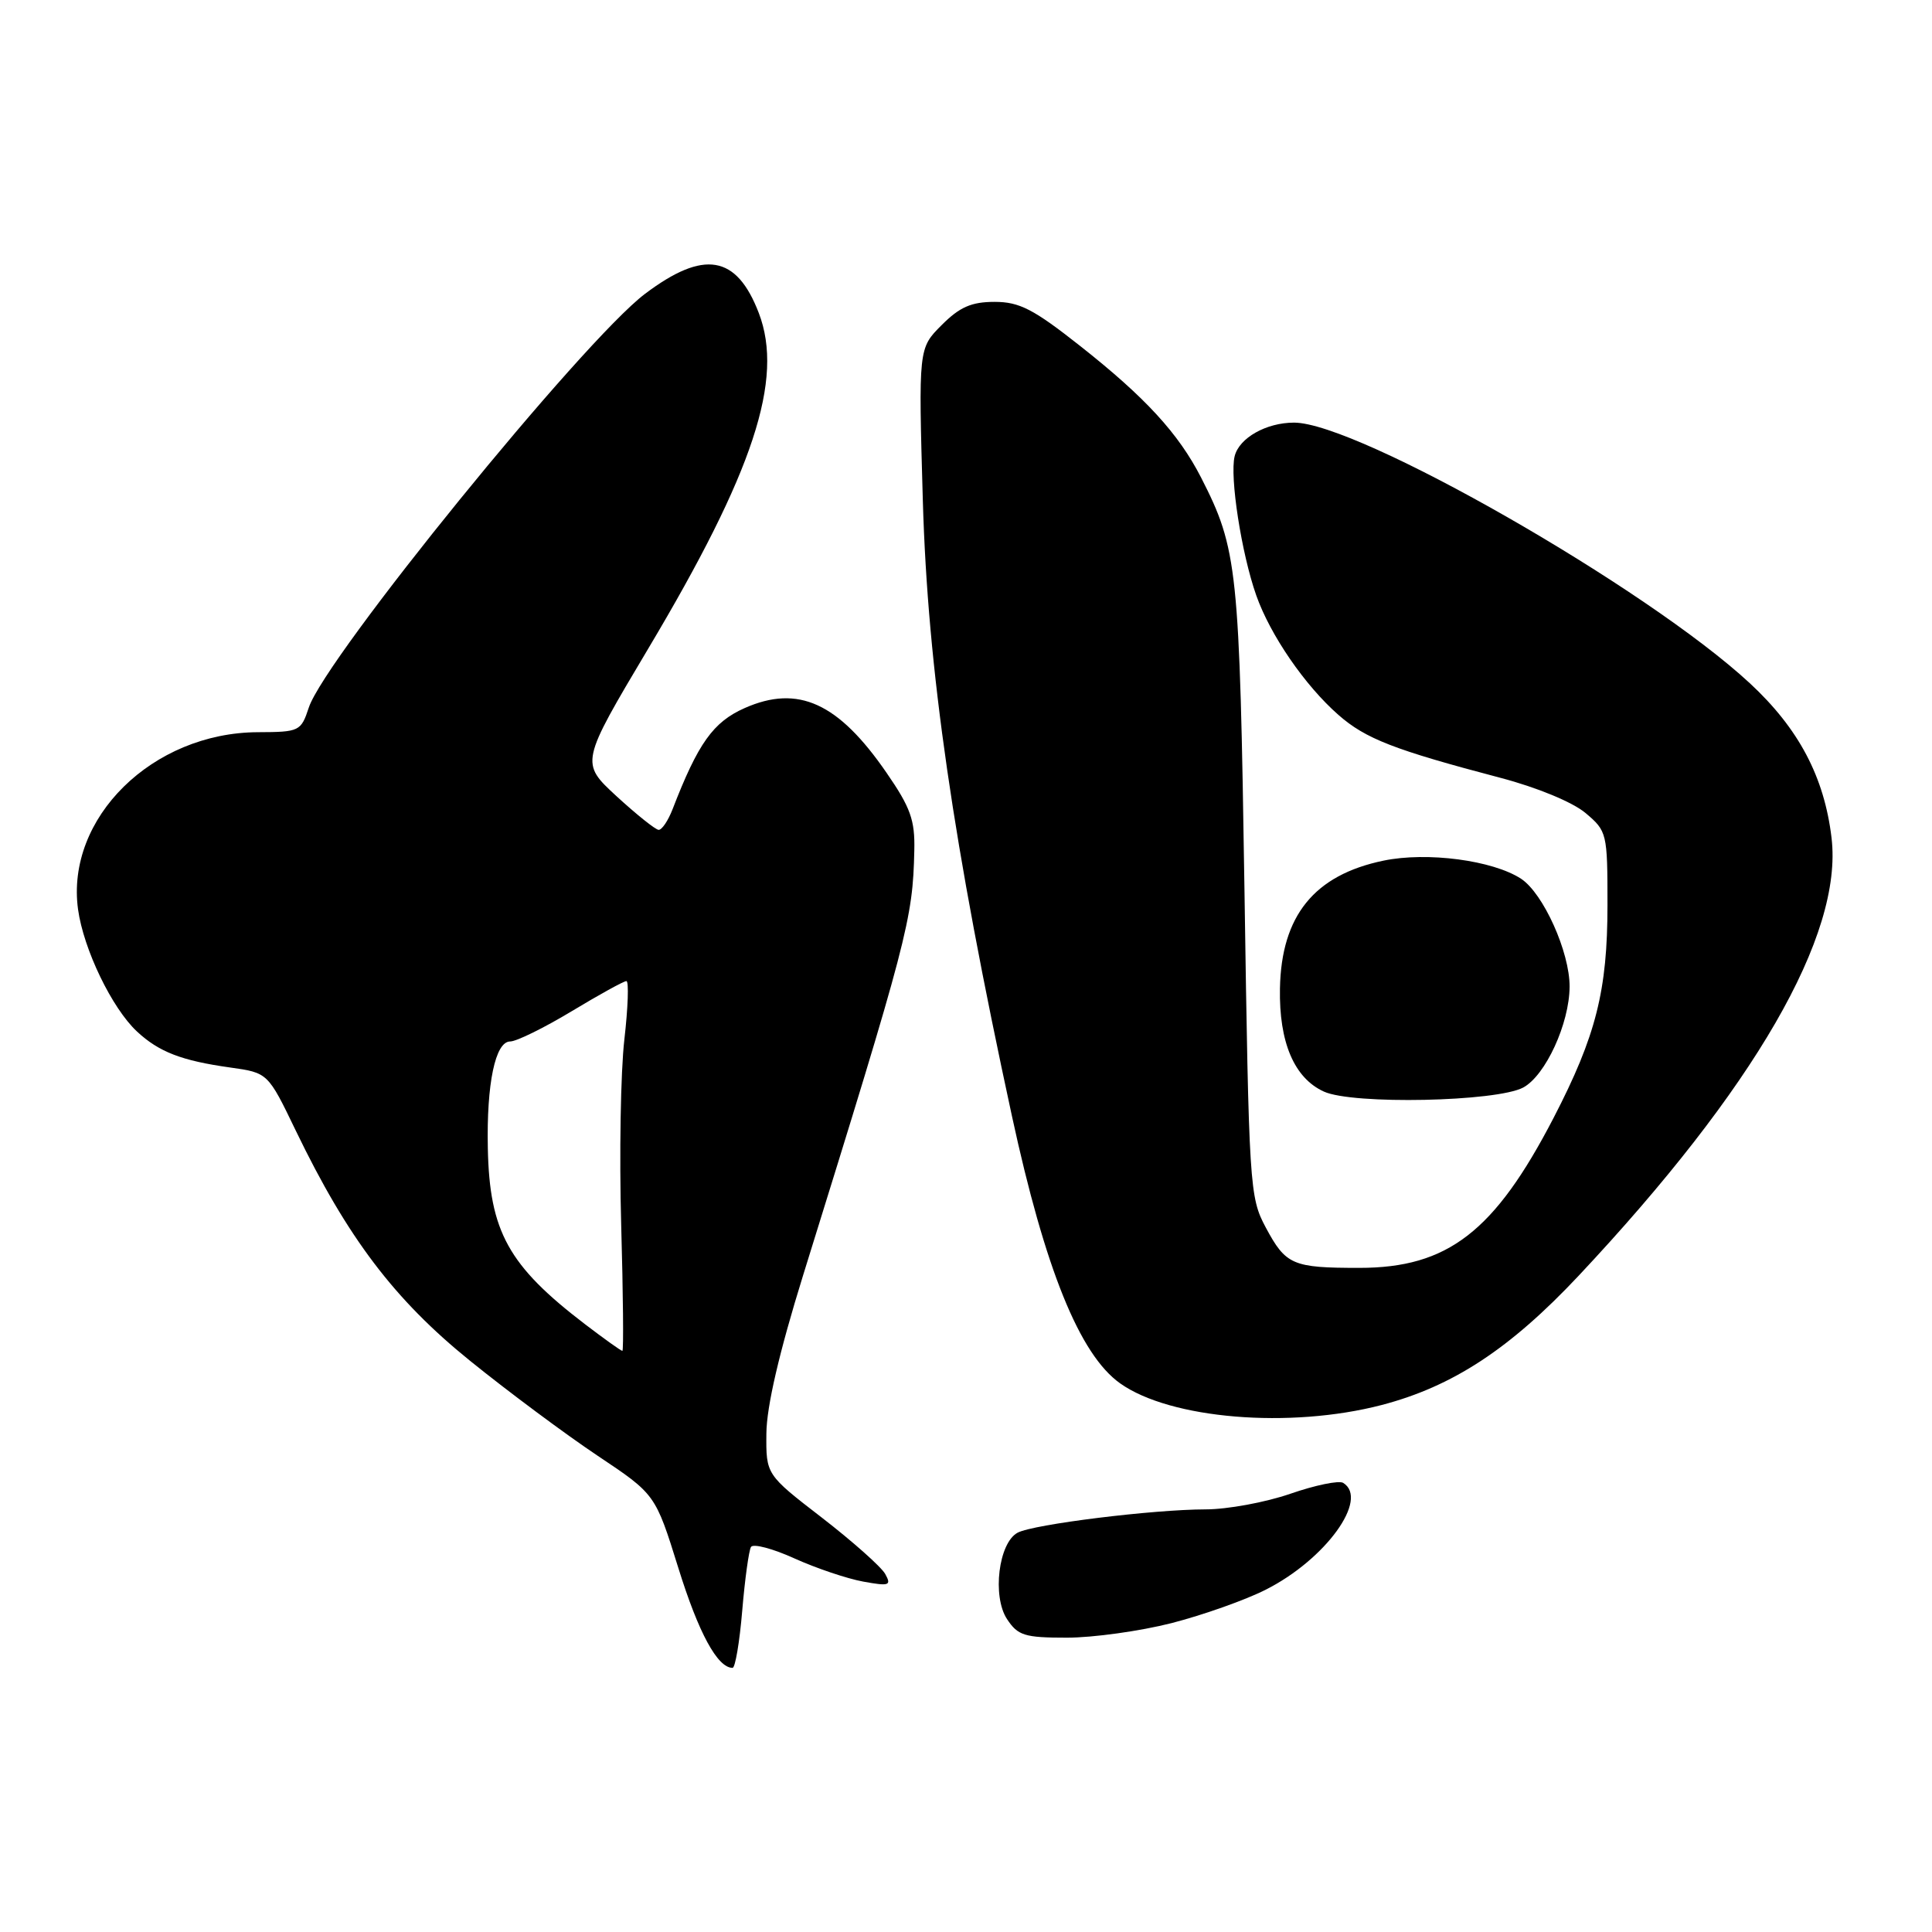 <?xml version="1.0" encoding="UTF-8" standalone="no"?>
<!DOCTYPE svg PUBLIC "-//W3C//DTD SVG 1.1//EN" "http://www.w3.org/Graphics/SVG/1.1/DTD/svg11.dtd" >
<svg xmlns="http://www.w3.org/2000/svg" xmlns:xlink="http://www.w3.org/1999/xlink" version="1.1" viewBox="0 0 256 256">
 <g >
 <path fill="currentColor"
d=" M 98.35 213.41 C 98.70 209.24 99.23 205.44 99.51 204.98 C 99.80 204.51 102.39 205.19 105.27 206.50 C 108.15 207.80 112.24 209.18 114.38 209.57 C 117.84 210.20 118.15 210.09 117.29 208.55 C 116.76 207.61 112.99 204.26 108.92 201.11 C 101.50 195.39 101.50 195.39 101.55 189.94 C 101.58 186.36 103.25 179.19 106.41 169.00 C 120.30 124.31 120.95 121.85 121.15 112.70 C 121.25 108.68 120.65 107.00 117.48 102.41 C 111.09 93.12 105.76 90.69 98.68 93.82 C 94.50 95.67 92.50 98.47 89.11 107.25 C 88.52 108.76 87.70 109.98 87.27 109.96 C 86.85 109.94 84.34 107.93 81.69 105.50 C 76.89 101.07 76.89 101.07 85.91 85.92 C 99.86 62.52 103.90 50.26 100.55 41.49 C 97.60 33.78 93.27 33.05 85.46 38.94 C 77.22 45.17 43.10 87.15 40.92 93.75 C 39.88 96.90 39.68 97.00 34.17 97.02 C 20.19 97.08 8.69 108.40 10.34 120.49 C 11.07 125.79 14.84 133.60 18.15 136.68 C 21.06 139.39 24.07 140.55 30.50 141.45 C 35.50 142.15 35.50 142.15 39.20 149.83 C 46.05 164.02 52.25 172.20 62.28 180.31 C 67.35 184.41 74.95 190.06 79.17 192.88 C 86.84 198.00 86.84 198.00 89.88 207.75 C 92.56 216.37 95.07 221.00 97.07 221.00 C 97.42 221.00 98.00 217.59 98.35 213.41 Z  M 155.24 215.07 C 159.40 214.00 165.03 212.01 167.74 210.63 C 175.66 206.62 181.44 198.63 177.98 196.49 C 177.42 196.14 174.27 196.79 170.98 197.93 C 167.69 199.07 162.63 200.00 159.75 200.00 C 152.81 200.01 136.94 201.97 134.84 203.09 C 132.32 204.43 131.45 211.51 133.43 214.53 C 134.87 216.72 135.75 217.00 141.36 217.00 C 144.84 217.00 151.08 216.13 155.24 215.07 Z  M 183.08 186.17 C 192.49 183.71 200.08 178.73 209.17 169.05 C 232.49 144.20 244.22 123.91 242.69 111.03 C 241.73 102.95 238.34 96.53 231.85 90.52 C 218.19 77.87 179.93 56.00 171.47 56.00 C 167.79 56.00 164.21 58.02 163.60 60.44 C 162.92 63.15 164.50 73.34 166.46 78.89 C 168.32 84.16 172.91 90.84 177.35 94.73 C 180.95 97.89 184.73 99.36 198.83 103.07 C 203.66 104.34 208.38 106.29 210.08 107.72 C 212.94 110.13 213.00 110.38 213.00 119.91 C 213.00 131.27 211.48 137.26 205.86 148.12 C 198.04 163.21 191.84 168.00 180.12 168.00 C 171.26 168.00 170.38 167.62 167.71 162.63 C 165.57 158.63 165.49 157.24 164.90 118.00 C 164.25 75.24 163.99 72.76 159.15 63.28 C 156.16 57.44 151.76 52.65 143.11 45.83 C 136.94 40.96 135.08 40.00 131.79 40.00 C 128.72 40.00 127.16 40.68 124.77 43.08 C 121.70 46.15 121.70 46.15 122.28 66.33 C 122.92 88.61 126.29 111.88 134.08 147.85 C 138.48 168.17 143.05 179.48 148.42 183.30 C 155.07 188.03 170.91 189.34 183.08 186.17 Z  M 201.84 144.10 C 204.79 142.50 207.95 135.64 207.98 130.74 C 208.00 126.16 204.50 118.38 201.55 116.44 C 197.80 113.99 189.09 112.84 183.32 114.04 C 174.15 115.94 169.78 121.33 169.60 130.98 C 169.47 138.11 171.49 142.85 175.42 144.64 C 179.24 146.39 198.32 145.99 201.84 144.10 Z  M 77.55 175.49 C 67.36 167.71 64.86 163.19 64.64 152.14 C 64.46 143.59 65.63 138.00 67.60 138.00 C 68.43 138.00 72.09 136.20 75.74 134.00 C 79.39 131.80 82.65 130.00 83.00 130.00 C 83.34 130.00 83.22 133.49 82.73 137.75 C 82.24 142.01 82.05 153.04 82.31 162.25 C 82.57 171.46 82.64 179.00 82.47 179.00 C 82.29 179.00 80.08 177.42 77.55 175.49 Z "/>
</g>
</svg>